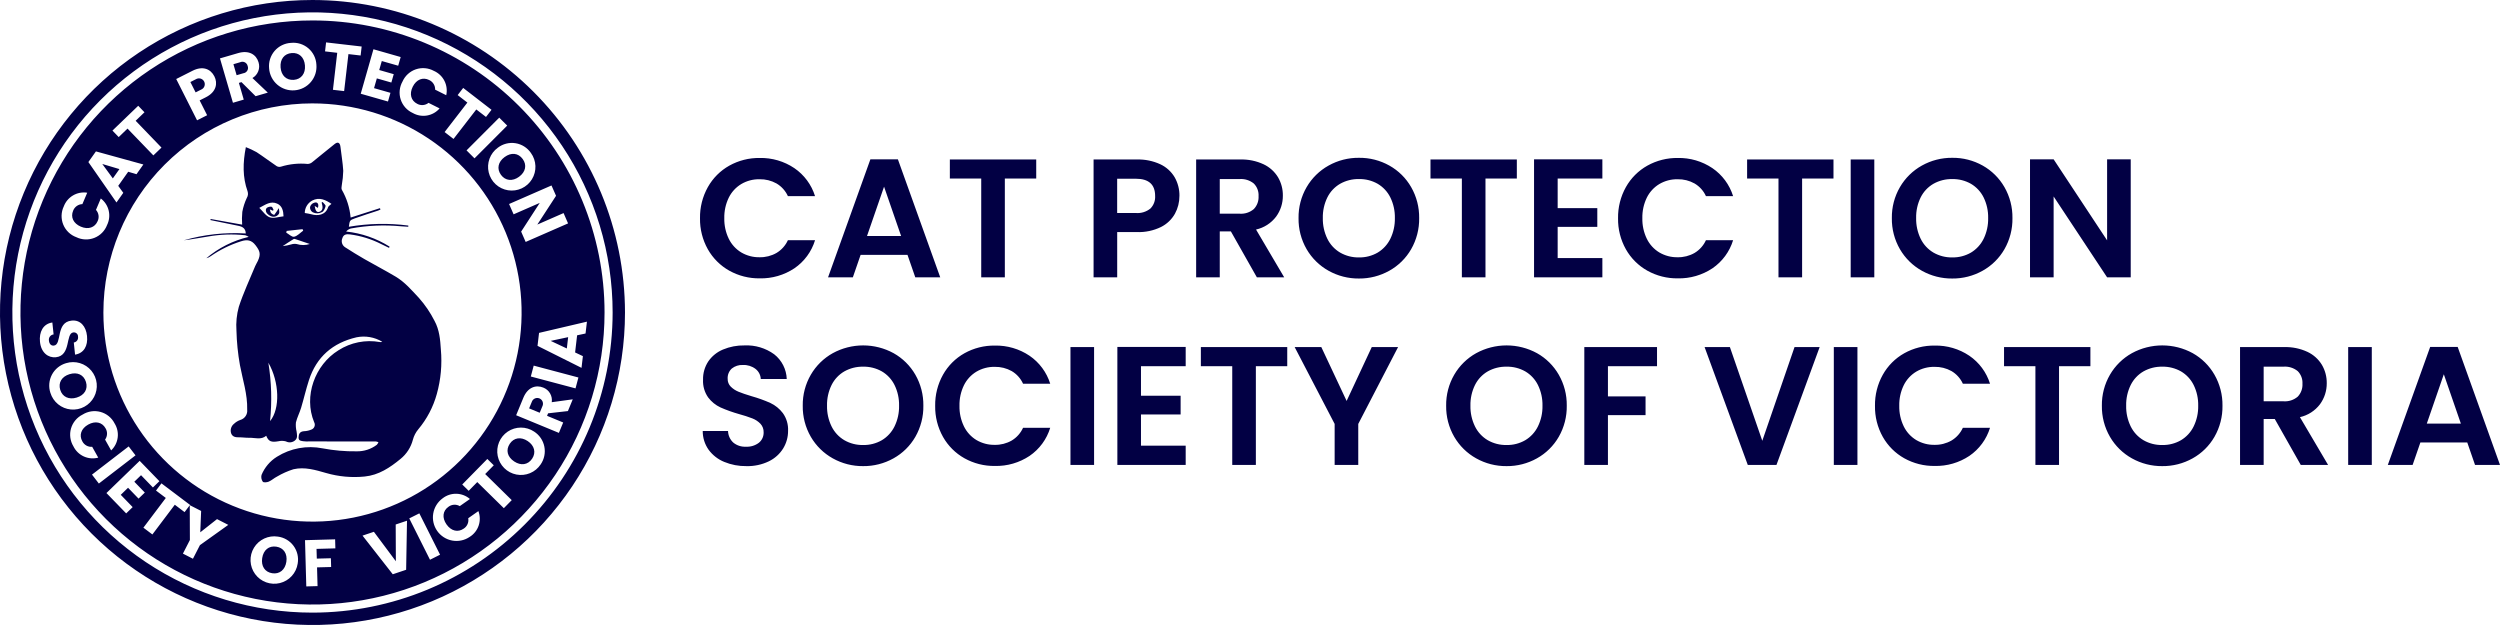 <svg width="600" height="150" viewBox="0 0 600 150" fill="none" xmlns="http://www.w3.org/2000/svg">
<path d="M168.002 52.379C167.96 49.765 168.609 47.186 169.884 44.905C171.093 42.749 172.872 40.969 175.026 39.759C177.257 38.514 179.776 37.877 182.33 37.913C185.28 37.851 188.178 38.7 190.63 40.344C193.001 41.959 194.756 44.33 195.61 47.071H189.096C188.52 45.8 187.565 44.738 186.363 44.032C185.12 43.339 183.716 42.989 182.294 43.018C180.751 42.99 179.231 43.39 177.901 44.173C176.611 44.951 175.571 46.083 174.905 47.435C174.159 48.974 173.791 50.669 173.831 52.379C173.796 54.082 174.163 55.769 174.905 57.303C175.567 58.663 176.607 59.803 177.901 60.585C179.231 61.368 180.751 61.767 182.294 61.739C183.719 61.77 185.125 61.413 186.363 60.708C187.564 59.99 188.517 58.922 189.096 57.647H195.614C194.775 60.394 193.026 62.773 190.655 64.393C188.192 66.031 185.286 66.873 182.33 66.805C179.776 66.84 177.258 66.204 175.026 64.96C172.877 63.754 171.099 61.981 169.885 59.835C168.608 57.561 167.958 54.987 168.002 52.379ZM217.801 61.172H206.546L204.683 66.561H198.732L208.894 38.237H215.494L225.656 66.561H219.668L217.801 61.172ZM216.263 56.634L212.174 44.801L208.084 56.634H216.263ZM248.693 38.277V42.856H241.162V66.561H235.494V42.856H227.964V38.277H248.693ZM283.062 47.03C283.069 48.516 282.7 49.98 281.99 51.285C281.216 52.665 280.045 53.781 278.629 54.486C276.834 55.356 274.854 55.774 272.86 55.702H268.127V66.561H262.459V38.277H272.864C274.788 38.222 276.7 38.611 278.451 39.412C279.892 40.08 281.098 41.167 281.912 42.532C282.693 43.901 283.092 45.454 283.067 47.03H283.062ZM272.616 51.123C273.872 51.225 275.118 50.841 276.098 50.049C276.489 49.654 276.791 49.181 276.986 48.661C277.182 48.14 277.265 47.585 277.232 47.03C277.232 44.275 275.693 42.897 272.616 42.897H268.118V51.123H272.616ZM301.65 66.561L295.415 55.54H292.743V66.561H287.075V38.277H297.682C299.609 38.222 301.522 38.617 303.27 39.432C304.705 40.108 305.91 41.194 306.732 42.552C307.507 43.886 307.906 45.405 307.886 46.948C307.902 48.76 307.334 50.528 306.267 51.991C305.078 53.562 303.371 54.661 301.449 55.091L308.209 66.561H301.65ZM292.743 51.285H297.48C298.729 51.385 299.967 50.985 300.921 50.173C301.312 49.761 301.615 49.274 301.81 48.74C302.005 48.207 302.088 47.639 302.055 47.072C302.089 46.517 302.006 45.961 301.81 45.44C301.615 44.919 301.312 44.445 300.921 44.05C299.955 43.262 298.722 42.877 297.48 42.975H292.743V51.285ZM326.145 66.845C323.595 66.87 321.083 66.227 318.857 64.981C316.67 63.764 314.852 61.979 313.594 59.814C312.281 57.545 311.609 54.962 311.651 52.34C311.612 49.731 312.284 47.161 313.594 44.905C314.852 42.74 316.67 40.955 318.857 39.738C321.083 38.492 323.595 37.85 326.145 37.874C328.702 37.845 331.222 38.487 333.452 39.738C335.628 40.956 337.433 42.742 338.675 44.905C339.972 47.163 340.636 49.73 340.599 52.334C340.641 54.953 339.977 57.535 338.676 59.808C337.43 61.975 335.617 63.761 333.434 64.975C331.208 66.223 328.696 66.868 326.145 66.845ZM326.145 61.78C327.72 61.812 329.274 61.413 330.639 60.625C331.948 59.84 333.003 58.693 333.676 57.322C334.432 55.77 334.806 54.06 334.769 52.334C334.807 50.615 334.432 48.913 333.676 47.37C333.001 46.01 331.946 44.877 330.639 44.108C329.27 43.333 327.718 42.941 326.145 42.973C324.566 42.942 323.007 43.334 321.63 44.108C320.313 44.871 319.249 46.006 318.571 47.37C317.814 48.913 317.439 50.615 317.478 52.334C317.441 54.059 317.816 55.767 318.571 57.318C319.248 58.694 320.311 59.842 321.63 60.621C323.003 61.409 324.563 61.81 326.145 61.78ZM364.041 38.277V42.856H356.515V66.561H350.847V42.856H343.316V38.277H364.041ZM373.839 42.856V49.948H383.353V54.45H373.839V61.942H384.568V66.561H368.171V38.237H384.568V42.856H373.839ZM388.333 52.379C388.291 49.765 388.94 47.186 390.215 44.905C391.424 42.749 393.203 40.969 395.357 39.759C397.59 38.514 400.11 37.878 402.665 37.914C405.615 37.853 408.513 38.702 410.965 40.346C413.336 41.961 415.091 44.332 415.945 47.072H409.427C408.851 45.801 407.896 44.74 406.694 44.033C405.451 43.34 404.047 42.991 402.625 43.02C401.082 42.992 399.562 43.392 398.232 44.175C396.942 44.953 395.902 46.085 395.236 47.437C394.491 48.976 394.123 50.671 394.163 52.381C394.127 54.084 394.495 55.771 395.236 57.304C395.898 58.665 396.938 59.804 398.232 60.587C399.562 61.37 401.082 61.769 402.625 61.741C404.05 61.771 405.455 61.414 406.694 60.708C407.895 59.99 408.848 58.922 409.427 57.647H415.945C415.106 60.394 413.357 62.774 410.985 64.393C408.524 66.03 405.62 66.872 402.666 66.805C400.11 66.841 397.591 66.205 395.358 64.96C393.208 63.754 391.43 61.982 390.216 59.835C388.939 57.561 388.289 54.987 388.333 52.379ZM440.035 38.277V42.856H432.505V66.561H426.836V42.856H419.306V38.277H440.035ZM449.833 38.277V66.561H444.165V38.277H449.833ZM468.538 66.845C465.988 66.87 463.476 66.227 461.251 64.981C459.064 63.764 457.245 61.979 455.987 59.814C454.674 57.545 454.002 54.962 454.044 52.34C454.005 49.731 454.677 47.161 455.987 44.905C457.245 42.74 459.064 40.955 461.251 39.738C463.476 38.492 465.988 37.85 468.538 37.874C471.095 37.845 473.615 38.487 475.846 39.738C478.019 40.957 479.823 42.743 481.064 44.905C482.362 47.165 483.026 49.734 482.988 52.34C483.029 54.959 482.365 57.541 481.064 59.814C479.818 61.981 478.005 63.767 475.821 64.981C473.597 66.226 471.087 66.869 468.538 66.845ZM468.538 61.78C470.112 61.812 471.664 61.412 473.028 60.625C474.337 59.84 475.392 58.693 476.064 57.322C476.82 55.771 477.195 54.062 477.157 52.337C477.196 50.619 476.821 48.916 476.064 47.373C475.39 46.014 474.335 44.881 473.028 44.112C471.659 43.337 470.106 42.945 468.534 42.978C466.955 42.947 465.397 43.339 464.02 44.112C462.703 44.876 461.639 46.01 460.961 47.374C460.207 48.916 459.834 50.617 459.874 52.334C459.837 54.059 460.212 55.767 460.967 57.318C461.644 58.694 462.707 59.842 464.026 60.621C465.398 61.409 466.957 61.809 468.538 61.78ZM511.374 66.561H505.705L492.871 47.152V66.561H487.203V38.237H492.871L505.705 57.687V38.237H511.374V66.561ZM179.136 111.869C177.311 111.897 175.5 111.552 173.812 110.856C172.319 110.248 171.023 109.238 170.067 107.938C169.137 106.624 168.643 105.051 168.654 103.441H174.727C174.742 103.959 174.858 104.469 175.07 104.942C175.282 105.415 175.585 105.841 175.962 106.196C176.816 106.911 177.91 107.273 179.021 107.209C180.14 107.274 181.246 106.936 182.138 106.257C182.506 105.957 182.799 105.575 182.996 105.143C183.192 104.711 183.287 104.239 183.272 103.765C183.3 103.001 183.023 102.258 182.503 101.698C181.96 101.137 181.301 100.701 180.573 100.419C179.532 100.02 178.471 99.675 177.394 99.387C175.868 98.958 174.373 98.423 172.921 97.786C171.755 97.243 170.74 96.422 169.965 95.395C169.087 94.148 168.653 92.643 168.731 91.12C168.695 89.568 169.133 88.041 169.986 86.744C170.861 85.471 172.086 84.48 173.513 83.889C175.153 83.203 176.918 82.866 178.695 82.899C181.237 82.783 183.742 83.533 185.803 85.027C186.708 85.736 187.447 86.635 187.968 87.66C188.489 88.686 188.78 89.813 188.82 90.963H182.585C182.564 90.494 182.442 90.036 182.227 89.619C182.012 89.203 181.71 88.838 181.34 88.549C180.466 87.879 179.382 87.542 178.281 87.597C177.323 87.547 176.38 87.85 175.629 88.448C175.29 88.759 175.024 89.143 174.853 89.571C174.682 89.999 174.609 90.46 174.639 90.919C174.629 91.268 174.69 91.615 174.819 91.939C174.948 92.263 175.142 92.557 175.389 92.803C175.924 93.327 176.557 93.74 177.251 94.019C177.993 94.329 179.039 94.687 180.388 95.092C181.925 95.523 183.429 96.064 184.887 96.713C186.067 97.269 187.095 98.103 187.883 99.144C188.768 100.381 189.21 101.88 189.138 103.399C189.147 104.885 188.742 106.345 187.969 107.613C187.139 108.953 185.945 110.028 184.527 110.714C182.847 111.522 180.999 111.918 179.136 111.869ZM207.153 111.869C204.603 111.893 202.091 111.251 199.866 110.005C197.679 108.788 195.86 107.004 194.602 104.839C193.289 102.57 192.617 99.987 192.659 97.365C192.62 94.756 193.292 92.185 194.602 89.929C195.86 87.764 197.678 85.979 199.866 84.762C202.104 83.539 204.613 82.898 207.163 82.898C209.713 82.898 212.222 83.539 214.461 84.762C216.636 85.98 218.441 87.766 219.684 89.929C220.981 92.189 221.645 94.758 221.606 97.365C221.648 99.984 220.984 102.566 219.684 104.839C218.437 107.005 216.625 108.791 214.441 110.005C212.215 111.251 209.703 111.893 207.153 111.869ZM207.153 106.804C208.728 106.836 210.282 106.437 211.647 105.649C212.957 104.865 214.011 103.718 214.684 102.346C215.439 100.796 215.814 99.087 215.777 97.362C215.816 95.644 215.441 93.941 214.684 92.398C214.01 91.039 212.955 89.905 211.647 89.136C210.278 88.361 208.726 87.969 207.153 88.002C205.574 87.971 204.016 88.363 202.639 89.136C201.322 89.9 200.258 91.034 199.58 92.398C198.823 93.941 198.448 95.644 198.487 97.362C198.45 99.087 198.825 100.796 199.58 102.346C200.257 103.722 201.32 104.87 202.639 105.649C204.012 106.436 205.572 106.835 207.153 106.804ZM224.441 97.403C224.399 94.789 225.048 92.21 226.323 89.929C227.532 87.773 229.312 85.993 231.465 84.783C233.698 83.538 236.218 82.902 238.773 82.939C241.723 82.877 244.621 83.726 247.073 85.37C249.444 86.985 251.199 89.356 252.053 92.096H245.535C244.959 90.825 244.005 89.764 242.803 89.057C241.56 88.365 240.156 88.015 238.734 88.044C237.192 88.016 235.671 88.416 234.342 89.199C233.052 89.977 232.012 91.109 231.346 92.461C230.6 94 230.233 95.695 230.273 97.405C230.237 99.107 230.605 100.794 231.346 102.328C232.008 103.688 233.048 104.827 234.342 105.61C235.671 106.393 237.192 106.793 238.734 106.765C240.159 106.795 241.564 106.438 242.803 105.732C244.003 105.014 244.956 103.946 245.535 102.671H252.053C251.214 105.418 249.465 107.798 247.094 109.418C244.633 111.055 241.729 111.897 238.775 111.829C236.219 111.866 233.699 111.23 231.467 109.985C229.318 108.779 227.539 107.006 226.326 104.859C225.048 102.585 224.397 100.012 224.441 97.403ZM262.58 83.301V111.585H256.912V83.301H262.58ZM273.836 87.88V94.972H283.35V99.469H273.836V106.966H284.565V111.585H268.167V83.261H284.565V87.88H273.836ZM308.938 83.301V87.88H301.407V111.585H295.739V87.88H288.208V83.301H308.938ZM335.538 83.301L325.983 101.739V111.585H320.315V101.739L310.719 83.301H317.116L323.189 96.228L329.222 83.301H335.538ZM361.571 111.869C359.021 111.893 356.509 111.251 354.283 110.005C352.097 108.788 350.278 107.004 349.02 104.839C347.707 102.57 347.035 99.987 347.077 97.365C347.038 94.756 347.71 92.185 349.02 89.929C350.278 87.764 352.096 85.979 354.283 84.762C356.522 83.539 359.031 82.898 361.581 82.898C364.131 82.898 366.64 83.539 368.879 84.762C371.054 85.98 372.859 87.766 374.101 89.929C375.399 92.189 376.063 94.758 376.024 97.365C376.066 99.984 375.402 102.566 374.101 104.839C372.855 107.005 371.043 108.791 368.859 110.005C366.633 111.251 364.121 111.893 361.571 111.869ZM361.571 106.804C363.146 106.836 364.7 106.437 366.065 105.649C367.375 104.865 368.429 103.718 369.102 102.346C369.857 100.796 370.232 99.087 370.195 97.362C370.234 95.644 369.859 93.941 369.102 92.398C368.428 91.039 367.373 89.905 366.065 89.136C364.696 88.361 363.144 87.969 361.571 88.002C359.992 87.971 358.433 88.362 357.056 89.136C355.739 89.9 354.676 91.034 353.997 92.398C353.24 93.941 352.865 95.644 352.904 97.362C352.867 99.087 353.242 100.796 353.997 102.346C354.674 103.722 355.737 104.87 357.056 105.649C358.429 106.436 359.99 106.835 361.571 106.804ZM397.686 83.301V87.88H385.904V95.134H394.933V99.632H385.904V111.585H380.236V83.301H397.686ZM436.715 83.301L426.351 111.585H419.468L409.103 83.301H415.176L422.95 105.791L430.687 83.301H436.715ZM445.784 83.301V111.585H440.116V83.301H445.784ZM449.995 97.403C449.953 94.789 450.602 92.21 451.877 89.929C453.086 87.773 454.865 85.993 457.019 84.783C459.252 83.538 461.771 82.902 464.327 82.939C467.277 82.877 470.175 83.726 472.627 85.37C474.998 86.985 476.753 89.356 477.606 92.096H471.088C470.512 90.825 469.558 89.764 468.356 89.057C467.113 88.364 465.708 88.015 464.286 88.044C462.743 88.016 461.222 88.414 459.892 89.197C458.602 89.975 457.562 91.107 456.896 92.459C456.15 93.998 455.782 95.693 455.823 97.403C455.787 99.106 456.155 100.793 456.896 102.326C457.558 103.686 458.598 104.826 459.892 105.608C461.222 106.391 462.742 106.791 464.284 106.763C465.709 106.793 467.115 106.436 468.354 105.73C469.555 105.012 470.508 103.944 471.086 102.669H477.605C476.765 105.417 475.016 107.796 472.645 109.416C470.183 111.053 467.279 111.895 464.325 111.828C461.77 111.864 459.25 111.228 457.017 109.983C454.868 108.777 453.089 107.004 451.876 104.857C450.599 102.583 449.95 100.011 449.995 97.403ZM501.697 83.301V87.88H494.167V111.585H488.498V87.88H480.968V83.301H501.697ZM518.945 111.869C516.395 111.893 513.883 111.251 511.657 110.005C509.47 108.788 507.652 107.004 506.394 104.839C505.081 102.57 504.409 99.987 504.45 97.365C504.412 94.756 505.084 92.185 506.394 89.929C507.652 87.764 509.47 85.979 511.657 84.762C513.895 83.539 516.405 82.898 518.955 82.898C521.505 82.898 524.015 83.539 526.253 84.762C528.427 85.981 530.23 87.767 531.471 89.929C532.769 92.189 533.434 94.758 533.395 97.365C533.437 99.984 532.772 102.566 531.471 104.839C530.225 107.005 528.413 108.791 526.229 110.005C524.004 111.25 521.493 111.893 518.945 111.869ZM518.945 106.804C520.52 106.836 522.074 106.437 523.439 105.649C524.748 104.865 525.803 103.718 526.475 102.346C527.231 100.796 527.606 99.087 527.568 97.362C527.607 95.644 527.232 93.941 526.475 92.398C525.801 91.039 524.746 89.905 523.439 89.136C522.07 88.361 520.517 87.969 518.945 88.002C517.366 87.971 515.808 88.363 514.431 89.136C513.114 89.9 512.05 91.034 511.372 92.398C510.615 93.941 510.24 95.644 510.279 97.362C510.241 99.087 510.616 100.796 511.372 102.346C512.049 103.722 513.112 104.87 514.431 105.649C515.803 106.436 517.363 106.835 518.945 106.804ZM552.185 111.585L545.95 100.564H543.278V111.585H537.609V83.301H548.217C550.144 83.246 552.057 83.641 553.804 84.456C555.24 85.132 556.444 86.218 557.265 87.576C558.041 88.909 558.44 90.429 558.42 91.972C558.436 93.784 557.868 95.552 556.8 97.015C555.611 98.586 553.904 99.684 551.982 100.114L558.744 111.585H552.185ZM543.278 96.309H548.015C549.263 96.409 550.501 96.009 551.456 95.197C551.847 94.785 552.149 94.298 552.344 93.764C552.539 93.231 552.623 92.663 552.59 92.096C552.624 91.541 552.54 90.985 552.345 90.464C552.149 89.943 551.847 89.469 551.456 89.073C550.489 88.286 549.257 87.901 548.015 87.999H543.278V96.309ZM569.23 83.301V111.585H563.562V83.301H569.23ZM592.145 106.196H580.89L579.028 111.585H573.076L583.243 83.261H589.842L600 111.585H594.008L592.145 106.196ZM590.607 101.658L586.518 89.825L582.433 101.658H590.607Z" fill="#020044"/>
<path d="M44.098 57.677C46.056 57.441 47.996 57.062 49.947 56.763C52.89 56.241 55.892 56.139 58.864 56.461C59.157 56.548 59.434 56.68 59.686 56.853C55.94 57.736 52.454 59.491 49.514 61.976C49.896 61.887 50.255 61.72 50.57 61.486C52.797 59.937 55.246 58.734 57.833 57.918C59.265 57.452 60.337 57.558 61.332 58.863C62.395 60.259 62.632 60.968 61.892 62.606C61.697 63.039 61.422 63.435 61.242 63.872C59.9 67.119 58.398 70.316 57.313 73.648C56.8 75.507 56.609 77.439 56.748 79.362C56.817 82.131 57.097 84.891 57.583 87.617C58.251 91.172 59.422 94.627 59.325 98.312C59.388 98.85 59.259 99.394 58.961 99.846C58.662 100.298 58.213 100.63 57.693 100.783C57.119 100.981 56.593 101.301 56.154 101.72C55.817 101.987 55.572 102.352 55.452 102.764C55.331 103.176 55.342 103.616 55.481 104.022C55.799 104.838 56.517 104.972 57.326 104.957C58.168 104.942 59.014 105.092 59.856 105.07C61.217 105.036 62.653 105.632 63.892 104.584C64.453 105.961 65.104 106.207 66.857 105.897C67.44 105.761 68.047 105.775 68.623 105.937C68.964 106.12 69.353 106.196 69.739 106.156C70.124 106.116 70.489 105.962 70.787 105.714C71.519 105.095 71.269 104.316 71.18 103.551C71.007 102.844 70.952 102.113 71.019 101.388C71.306 100.189 71.906 99.068 72.263 97.883C72.926 95.684 73.432 93.438 74.138 91.255C75.953 85.644 79.854 82.292 85.552 80.955C87.673 80.521 89.881 80.901 91.735 82.019C91.647 82.058 91.555 82.088 91.46 82.109C91.359 82.114 91.257 82.107 91.156 82.09C87.715 81.478 84.168 82.186 81.225 84.073C75.541 87.589 72.84 95.122 75.384 101.302C75.469 101.449 75.523 101.611 75.543 101.779C75.564 101.948 75.549 102.118 75.501 102.281C75.454 102.443 75.373 102.594 75.265 102.725C75.157 102.855 75.023 102.962 74.872 103.039C74.266 103.317 73.61 103.47 72.944 103.489C71.986 103.572 71.685 104.095 71.661 104.969C71.637 105.844 72.3 105.805 72.829 105.9C73.267 105.953 73.709 105.967 74.15 105.941C79.502 105.941 84.855 105.945 90.207 105.952C90.423 105.985 90.633 106.049 90.831 106.141C90.729 106.357 90.6 106.56 90.447 106.744C89.051 107.801 87.339 108.355 85.588 108.318C82.857 108.355 80.129 108.117 77.445 107.608C73.658 106.849 69.723 107.572 66.453 109.628C64.801 110.661 63.512 112.184 62.768 113.984C62.696 114.262 62.687 114.552 62.74 114.834C62.793 115.116 62.907 115.382 63.075 115.615C63.255 115.848 64.077 115.774 64.503 115.592C65.207 115.288 65.796 114.723 66.488 114.377C67.728 113.644 69.048 113.055 70.422 112.622C73.105 111.993 75.733 112.795 78.293 113.531C81.293 114.397 84.431 114.68 87.537 114.364C90.881 114.033 93.587 112.233 96.128 110.14C97.584 108.96 98.623 107.345 99.094 105.532C99.338 104.614 99.78 103.76 100.389 103.031C102.461 100.56 103.977 97.671 104.833 94.561C105.801 91.092 106.131 87.475 105.807 83.888C105.66 81.529 105.461 79.156 104.286 77.007C103.279 75.02 102.022 73.171 100.545 71.504C98.804 69.644 97.158 67.704 94.954 66.391C92.497 64.928 89.955 63.605 87.473 62.185C85.9 61.281 84.353 60.327 82.827 59.343C82.477 59.122 82.218 58.783 82.096 58.388C81.974 57.992 81.996 57.566 82.159 57.186C82.448 56.221 83.162 56.151 83.996 56.258C86.62 56.599 89.166 57.389 91.522 58.594C92.136 58.905 92.759 59.197 93.378 59.493C93.418 59.392 93.458 59.288 93.498 59.187C90.344 57.198 86.776 55.961 83.069 55.569C83.365 55.229 83.749 54.977 84.179 54.841C88.153 54.102 92.21 53.923 96.234 54.309C96.819 54.345 97.403 54.385 97.992 54.423C97.992 54.327 97.992 54.229 97.992 54.133C93.248 53.516 88.438 53.615 83.723 54.425C83.93 52.918 83.91 52.861 85.193 52.395C87.036 51.725 88.911 51.151 90.771 50.532C90.956 50.47 91.13 50.374 91.31 50.294C91.27 50.181 91.229 50.069 91.19 49.958L84.149 52.216C83.936 49.869 83.218 47.596 82.044 45.552C81.873 45.269 81.996 44.788 82.034 44.404C82.237 43.28 82.352 42.142 82.379 41.001C82.271 39.083 81.924 37.179 81.714 35.265C81.603 34.254 81.105 33.944 80.326 34.558C78.49 36.005 76.706 37.517 74.876 38.972C74.582 39.205 74.221 39.337 73.846 39.346C71.683 39.137 69.501 39.359 67.424 40C67.254 40.049 67.075 40.063 66.899 40.041C66.723 40.019 66.553 39.961 66.4 39.871C64.775 38.777 63.215 37.585 61.575 36.515C60.748 36.054 59.889 35.652 59.006 35.311C58.269 39.079 58.206 42.524 59.418 45.909C59.506 46.172 59.535 46.451 59.503 46.726C59.471 47.001 59.378 47.266 59.233 47.502C58.73 48.565 58.368 49.689 58.154 50.846C58.054 51.865 58.042 52.891 58.117 53.912L50.55 52.556C50.536 52.646 50.522 52.736 50.509 52.82C52.742 53.282 54.972 53.76 57.21 54.195C58.239 54.395 58.949 54.841 58.982 56.032C53.962 55.725 48.927 56.282 44.095 57.679M64.811 101.074C65.296 96.401 65.16 91.684 64.406 87.047C67.07 91.685 67.272 98.109 64.811 101.074ZM71.206 58.57C70.783 58.489 70.346 58.515 69.936 58.648C69.254 58.848 68.556 58.989 67.849 59.066C68.725 58.493 69.589 57.898 70.486 57.364C70.631 57.274 70.928 57.403 71.139 57.473C72.204 57.824 73.263 58.192 74.354 58.559C73.332 58.891 72.232 58.895 71.208 58.57M74.917 48.138C76.644 47.239 78.157 47.971 79.547 48.927C79.228 49.24 78.837 49.444 78.739 49.743C78.134 51.649 76.228 51.863 74.748 51.433C74.266 51.292 73.76 51.237 73.143 51.119C73.148 50.51 73.314 49.913 73.625 49.389C73.936 48.865 74.381 48.434 74.914 48.138M68.802 55.417L72.617 55.002L72.767 55.362C72.048 55.876 71.379 56.647 70.584 56.816C70.045 56.93 69.334 56.192 68.697 55.835L68.802 55.417ZM66.511 48.864C67.727 49.411 68.008 50.595 68.048 51.92C66.905 52.034 65.691 52.481 64.741 52.157C63.791 51.833 63.118 50.735 62.231 49.889C63.649 49.166 64.917 48.149 66.512 48.867M75.061 50.949C74.843 50.822 74.666 50.636 74.55 50.412C74.435 50.187 74.386 49.935 74.41 49.684C74.476 49.435 74.606 49.208 74.787 49.025C74.969 48.842 75.195 48.711 75.444 48.644C76.187 48.374 76.6 48.992 76.293 49.89L75.526 49.419C75.651 50.219 75.849 51.071 76.605 50.85C77.683 50.534 77.447 49.489 77.187 48.589L77.433 48.484C77.686 48.818 78.195 49.207 78.137 49.472C78.02 50.012 77.696 50.749 77.27 50.91C76.933 51.096 76.556 51.197 76.171 51.204C75.787 51.211 75.406 51.123 75.063 50.949M63.808 50.543C63.79 50.415 63.806 50.284 63.853 50.164C63.9 50.043 63.977 49.937 64.078 49.855C64.405 49.654 64.79 49.569 65.172 49.613C65.385 49.661 65.504 50.128 65.665 50.406L65.471 50.564L64.765 50.256C64.812 50.528 64.89 50.792 64.998 51.046C65.204 51.312 65.495 51.499 65.823 51.574C66.219 51.05 66.585 50.506 66.921 49.943C66.946 50.428 67.141 50.971 66.954 51.291C66.758 51.614 66.449 51.852 66.086 51.96C65.724 52.068 65.335 52.037 64.994 51.874C64.494 51.661 63.811 51.116 63.811 50.538M75 2.15491e-08C60.166 -0 45.666 4.398 33.332 12.639C20.998 20.88 11.384 32.593 5.708 46.297C0.031 60.002 -1.455 75.082 1.439 89.631C4.333 104.179 11.476 117.543 21.964 128.032C32.453 138.521 45.817 145.665 60.366 148.559C74.914 151.453 89.994 149.968 103.699 144.291C117.403 138.615 129.117 129.002 137.358 116.668C145.599 104.334 149.998 89.834 149.998 75C149.975 55.116 142.067 36.053 128.007 21.993C113.947 7.932 94.884 0.023 75 2.15491e-08ZM75 147.032C60.753 147.033 46.826 142.808 34.98 134.893C23.134 126.978 13.901 115.728 8.449 102.565C2.997 89.403 1.57 74.919 4.35 60.946C7.129 46.973 13.99 34.138 24.064 24.064C34.138 13.99 46.973 7.129 60.946 4.35C74.919 1.57 89.403 2.997 102.565 8.449C115.728 13.901 126.978 23.134 134.893 34.98C142.808 46.826 147.032 60.753 147.032 75C147.01 94.097 139.414 112.406 125.91 125.91C112.406 139.414 94.097 147.01 75 147.032ZM132.159 81.81L136.355 80.917L136.038 83.634L132.159 81.81ZM120.238 41.971C119.174 40.517 119.536 38.84 121.106 37.692C122.701 36.523 124.382 36.703 125.447 38.162C126.493 39.591 126.166 41.261 124.57 42.427C123 43.576 121.285 43.401 120.238 41.971ZM75 4.908C61.137 4.908 47.586 9.019 36.059 16.721C24.533 24.422 15.549 35.369 10.244 48.176C4.939 60.984 3.551 75.077 6.256 88.673C8.96 102.27 15.636 114.759 25.438 124.561C35.24 134.363 47.729 141.039 61.326 143.743C74.922 146.448 89.015 145.06 101.823 139.755C114.63 134.45 125.577 125.466 133.278 113.94C140.98 102.413 145.091 88.862 145.091 74.999C145.091 56.41 137.706 38.582 124.562 25.437C111.417 12.293 93.589 4.908 75 4.908ZM133.45 46.995L128.956 53.899L135.259 51.138L136.337 53.617L126.159 58.066L125.075 55.587L129.541 48.696L123.263 51.44L122.179 48.961L132.358 44.512L133.45 46.995ZM127.424 36.715C128.083 37.625 128.458 38.71 128.501 39.833C128.544 40.956 128.253 42.066 127.666 43.024C127.078 43.982 126.219 44.744 125.199 45.214C124.178 45.684 123.041 45.842 121.931 45.666C120.821 45.49 119.788 44.99 118.963 44.228C118.137 43.465 117.556 42.475 117.293 41.383C117.029 40.291 117.096 39.145 117.483 38.09C117.871 37.035 118.562 36.119 119.47 35.457C120.067 34.996 120.751 34.661 121.482 34.475C122.212 34.288 122.973 34.252 123.718 34.37C124.463 34.488 125.176 34.757 125.813 35.16C126.45 35.563 126.998 36.092 127.424 36.715ZM121.73 30.145L113.882 38.004L111.968 36.092L119.816 28.234L121.73 30.145ZM111.165 21.101L117.965 26.353L116.64 28.068L114.311 26.271L108.847 33.347L106.705 31.693L112.17 24.619L109.84 22.822L111.165 21.101ZM104.13 17.012C105.225 17.491 106.12 18.336 106.661 19.401C107.202 20.467 107.356 21.687 107.096 22.854L104.432 21.517C104.449 21.032 104.322 20.553 104.066 20.141C103.81 19.729 103.437 19.403 102.994 19.203C101.511 18.459 99.939 19.051 99.062 20.803C98.184 22.555 98.646 24.17 100.131 24.914C100.555 25.149 101.04 25.253 101.524 25.212C102.008 25.171 102.468 24.988 102.847 24.684L105.504 26.017C104.724 26.92 103.655 27.524 102.48 27.725C101.304 27.926 100.095 27.712 99.06 27.12C98.38 26.811 97.772 26.364 97.274 25.808C96.776 25.251 96.399 24.597 96.168 23.887C95.937 23.177 95.856 22.426 95.93 21.683C96.005 20.94 96.233 20.221 96.601 19.571C96.902 18.886 97.342 18.272 97.893 17.767C98.444 17.262 99.094 16.877 99.802 16.636C100.51 16.395 101.26 16.305 102.005 16.37C102.75 16.435 103.473 16.654 104.129 17.013M96.164 13.688L95.569 15.771L91.63 14.649L91.013 16.806L94.497 17.801L93.924 19.808L90.44 18.813L89.77 21.155L93.71 22.28L93.115 24.364L86.576 22.495L89.626 11.82L96.164 13.688ZM78.26 10.176L86.798 11.165L86.549 13.322L83.624 12.983L82.593 21.863L79.905 21.551L80.934 12.672L78.01 12.331L78.26 10.176ZM69.824 10.29C70.571 10.211 71.327 10.285 72.045 10.507C72.763 10.73 73.428 11.096 74 11.583C74.572 12.071 75.038 12.67 75.371 13.344C75.704 14.018 75.896 14.753 75.935 15.503C76.001 16.252 75.918 17.007 75.691 17.723C75.463 18.44 75.096 19.104 74.611 19.678C74.125 20.252 73.531 20.724 72.862 21.068C72.193 21.411 71.463 21.618 70.713 21.677C69.964 21.737 69.21 21.647 68.495 21.413C67.781 21.18 67.119 20.807 66.55 20.317C65.98 19.826 65.513 19.228 65.175 18.556C64.838 17.884 64.637 17.152 64.585 16.402C64.51 15.653 64.589 14.897 64.815 14.18C65.041 13.462 65.41 12.798 65.9 12.226C66.39 11.655 66.991 11.19 67.665 10.857C68.34 10.524 69.076 10.331 69.827 10.29M57.155 12.742C59.766 11.979 61.509 13.102 62.051 14.952C62.273 15.654 62.249 16.412 61.982 17.098C61.715 17.785 61.222 18.359 60.583 18.727L64.275 22.232L61.345 23.087L57.955 19.714L57.333 19.893L58.501 23.906L55.906 24.665L52.793 14.014L57.155 12.742ZM46.201 16.986C48.627 15.758 50.536 16.513 51.456 18.334C52.284 19.973 51.939 22.062 49.411 23.339L47.914 24.095L49.711 27.655L47.296 28.875L42.29 18.963L46.201 16.986ZM75 24.817C84.926 24.817 94.629 27.76 102.882 33.275C111.135 38.789 117.568 46.628 121.366 55.798C125.164 64.969 126.158 75.06 124.221 84.795C122.285 94.53 117.504 103.472 110.485 110.491C103.466 117.509 94.524 122.289 84.788 124.225C75.053 126.161 64.962 125.167 55.792 121.367C46.622 117.568 38.784 111.135 33.27 102.882C27.756 94.628 24.813 84.925 24.814 74.999C24.814 61.689 30.101 48.924 39.513 39.512C48.925 30.101 61.69 24.813 75 24.813M33.173 25.386L34.676 26.946L32.556 28.986L38.758 35.422L36.806 37.297L30.604 30.861L28.49 32.901L26.987 31.34L33.173 25.386ZM23.022 36.336L34.409 39.474L32.754 41.811L30.769 41.22L28.374 44.603L29.59 46.28L27.954 48.592L21.21 38.893L23.022 36.336ZM15.293 49.577C15.703 48.455 16.489 47.51 17.518 46.904C18.547 46.297 19.754 46.067 20.934 46.251L19.772 48.988C19.287 49.002 18.816 49.16 18.421 49.442C18.026 49.724 17.723 50.117 17.552 50.572C16.902 52.099 17.593 53.627 19.399 54.398C21.205 55.169 22.785 54.599 23.434 53.071C23.643 52.632 23.716 52.142 23.644 51.662C23.573 51.181 23.36 50.733 23.032 50.375L24.192 47.633C25.142 48.354 25.812 49.383 26.087 50.544C26.362 51.705 26.225 52.925 25.7 53.996C25.435 54.694 25.027 55.33 24.503 55.862C23.979 56.394 23.349 56.811 22.655 57.087C21.961 57.363 21.216 57.491 20.47 57.463C19.723 57.435 18.991 57.253 18.319 56.926C17.616 56.669 16.975 56.269 16.436 55.751C15.896 55.233 15.47 54.608 15.186 53.916C14.901 53.225 14.763 52.482 14.78 51.734C14.798 50.986 14.972 50.25 15.289 49.573M9.597 82.067C9.349 79.691 10.336 77.711 12.563 77.398L12.863 80.262C12.688 80.281 12.519 80.336 12.367 80.423C12.214 80.51 12.082 80.627 11.977 80.768C11.872 80.909 11.797 81.07 11.758 81.241C11.718 81.412 11.714 81.589 11.746 81.762C11.828 82.549 12.274 83.012 12.921 82.945C14.966 82.73 13.288 77.322 17.209 76.944C19.301 76.725 20.645 78.319 20.886 80.629C21.138 83.036 20.112 84.783 18.014 85.112L17.71 82.201C17.869 82.179 18.022 82.124 18.16 82.041C18.298 81.959 18.418 81.849 18.512 81.719C18.607 81.589 18.675 81.441 18.711 81.285C18.748 81.128 18.753 80.966 18.726 80.808C18.733 80.662 18.708 80.517 18.653 80.382C18.597 80.247 18.513 80.126 18.405 80.028C18.297 79.93 18.169 79.857 18.03 79.814C17.891 79.771 17.744 79.759 17.6 79.779C15.681 79.98 17.116 85.352 13.419 85.736C11.562 85.93 9.868 84.642 9.598 82.063M12.097 94.286C11.86 93.57 11.771 92.815 11.834 92.064C11.897 91.313 12.112 90.583 12.464 89.917C12.817 89.251 13.3 88.663 13.886 88.189C14.472 87.715 15.147 87.364 15.871 87.157C16.948 86.827 18.099 86.824 19.177 87.148C20.256 87.471 21.215 88.107 21.932 88.976C22.649 89.844 23.093 90.905 23.208 92.025C23.322 93.146 23.102 94.275 22.575 95.27C22.048 96.266 21.238 97.082 20.247 97.617C19.256 98.152 18.128 98.382 17.007 98.276C15.886 98.171 14.821 97.736 13.947 97.025C13.073 96.315 12.429 95.362 12.097 94.286ZM17.625 107.129C17.235 106.491 16.982 105.78 16.882 105.04C16.782 104.299 16.837 103.546 17.044 102.829C17.251 102.111 17.605 101.444 18.084 100.871C18.563 100.297 19.156 99.829 19.825 99.498C20.458 99.099 21.168 98.837 21.908 98.728C22.648 98.619 23.402 98.665 24.124 98.863C24.845 99.061 25.517 99.407 26.098 99.879C26.678 100.352 27.154 100.939 27.495 101.605C28.132 102.616 28.398 103.816 28.247 105.001C28.097 106.186 27.54 107.281 26.672 108.101L25.219 105.506C25.505 105.114 25.668 104.646 25.687 104.16C25.706 103.675 25.581 103.195 25.326 102.782C24.517 101.332 22.882 100.941 21.17 101.899C19.459 102.857 18.939 104.454 19.75 105.904C19.969 106.337 20.312 106.695 20.735 106.933C21.158 107.17 21.643 107.276 22.127 107.237L23.579 109.832C22.427 110.142 21.203 110.042 20.117 109.549C19.031 109.056 18.149 108.2 17.625 107.129ZM23.726 116.05L22.078 113.907L30.878 107.14L32.527 109.283L23.726 116.05ZM31.84 121.708L30.282 123.216L25.545 118.33L33.522 110.601L38.257 115.486L36.7 116.995L33.848 114.049L32.236 115.613L34.757 118.214L33.253 119.668L30.731 117.061L28.983 118.758L31.84 121.708ZM47.981 130.835L46.307 134.101L43.901 132.868L45.573 129.602L45.542 121.26L44.3 122.908L41.951 121.137L36.573 128.272L34.416 126.644L39.795 119.509L37.443 117.734L38.747 116.005L45.603 121.174L45.555 121.239L48.272 122.63L48.066 127.753L52.086 124.587L54.788 125.971L47.981 130.835ZM71.447 135.256C71.279 136.371 70.785 137.411 70.025 138.244C69.266 139.077 68.276 139.666 67.182 139.936C66.087 140.206 64.937 140.146 63.878 139.761C62.818 139.377 61.896 138.687 61.229 137.778C60.562 136.869 60.18 135.783 60.131 134.657C60.082 133.531 60.368 132.415 60.954 131.452C61.54 130.489 62.398 129.721 63.421 129.246C64.443 128.772 65.584 128.611 66.697 128.785C67.441 128.883 68.157 129.13 68.802 129.512C69.448 129.894 70.01 130.403 70.453 131.007C70.897 131.612 71.214 132.3 71.385 133.03C71.556 133.76 71.577 134.518 71.447 135.256ZM76.031 134.068L79.415 133.978L79.473 136.081L76.089 136.171L76.213 140.665L73.51 140.74L73.203 129.641L80.429 129.441L80.489 131.607L75.966 131.733L76.031 134.068ZM97.474 136.746L94.265 137.825L87.005 128.547L89.734 127.632L95.006 134.705L94.967 125.879L97.681 124.97L97.474 136.746ZM103.199 134.34L98.221 124.416L100.64 123.203L105.617 133.127L103.199 134.34ZM112.72 128.857C111.491 129.689 109.984 130.004 108.525 129.734C107.065 129.464 105.77 128.632 104.919 127.416C104.068 126.2 103.729 124.698 103.976 123.234C104.223 121.77 105.035 120.462 106.237 119.592C107.179 118.858 108.346 118.473 109.54 118.504C110.734 118.534 111.881 118.978 112.783 119.76L110.347 121.468C109.928 121.222 109.446 121.107 108.961 121.136C108.476 121.166 108.011 121.339 107.626 121.634C106.264 122.586 106.038 124.25 107.163 125.858C108.288 127.467 109.927 127.823 111.288 126.872C111.697 126.61 112.019 126.233 112.213 125.788C112.407 125.342 112.464 124.85 112.377 124.372L114.814 122.664C115.237 123.779 115.26 125.007 114.878 126.136C114.496 127.266 113.734 128.228 112.72 128.857ZM120.921 121.964L114.545 115.698L112.482 117.798L110.937 116.278L116.958 110.149L118.505 111.67L116.442 113.768L122.819 120.032L120.921 121.964ZM129.759 111.458C129.136 112.394 128.249 113.125 127.211 113.557C126.172 113.989 125.029 114.104 123.926 113.886C122.822 113.669 121.808 113.129 121.012 112.336C120.215 111.542 119.671 110.53 119.45 109.427C119.229 108.324 119.339 107.181 119.767 106.141C120.196 105.101 120.923 104.212 121.857 103.585C122.791 102.959 123.89 102.623 125.014 102.621C126.139 102.619 127.239 102.95 128.175 103.573C128.807 103.978 129.352 104.505 129.776 105.125C130.2 105.745 130.494 106.443 130.642 107.179C130.79 107.915 130.788 108.673 130.636 109.408C130.484 110.144 130.186 110.841 129.759 111.458ZM136.296 98.658L131.541 99.197L131.294 99.798L135.167 101.397L134.135 103.893L123.874 99.658L125.605 95.461C126.643 92.945 128.609 92.288 130.393 93.023C131.079 93.29 131.654 93.782 132.022 94.419C132.391 95.057 132.531 95.8 132.42 96.528L137.461 95.838L136.296 98.658ZM138.125 93.211L127.395 90.361L128.089 87.747L138.818 90.597L138.125 93.211ZM139.894 85.473L139.564 88.285L129.006 83.003L129.371 79.894L140.864 77.198L140.531 80.041L138.506 80.473L138.024 84.588L139.894 85.473ZM67.34 16.181C67.184 14.21 68.22 12.874 70.017 12.732C71.783 12.591 73.032 13.746 73.189 15.717C73.344 17.655 72.29 19.023 70.527 19.164C68.729 19.306 67.495 18.119 67.34 16.181ZM68.725 134.833C68.429 136.756 67.095 137.846 65.344 137.579C63.563 137.309 62.631 135.867 62.926 133.944C63.227 131.989 64.544 130.927 66.323 131.2C68.073 131.47 69.025 132.88 68.725 134.833ZM28.662 40.581L27.08 42.816L24.549 39.355L28.662 40.581ZM18.401 95.418C16.539 95.988 14.975 95.258 14.456 93.563C13.928 91.838 14.821 90.373 16.681 89.803C18.574 89.224 20.101 89.949 20.63 91.673C21.148 93.368 20.292 94.839 18.401 95.417M127.71 110.087C126.709 111.586 125.013 111.823 123.396 110.743C121.751 109.645 121.344 108.004 122.346 106.505C123.329 105.032 125.01 104.764 126.654 105.861C128.271 106.94 128.696 108.614 127.712 110.086M130.17 97.51L129.53 99.06L126.986 98.009L127.627 96.46C127.686 96.28 127.782 96.113 127.908 95.972C128.035 95.83 128.189 95.716 128.361 95.637C128.534 95.558 128.72 95.515 128.91 95.511C129.1 95.507 129.288 95.543 129.464 95.615C129.639 95.687 129.798 95.795 129.93 95.932C130.062 96.068 130.164 96.23 130.23 96.408C130.296 96.586 130.325 96.776 130.315 96.965C130.305 97.155 130.255 97.34 130.17 97.51ZM56.79 18.052L56.019 15.411L57.627 14.941C57.803 14.858 57.994 14.816 58.188 14.818C58.381 14.819 58.572 14.864 58.745 14.95C58.919 15.035 59.072 15.158 59.191 15.311C59.31 15.463 59.394 15.64 59.436 15.829C59.508 16.012 59.537 16.209 59.522 16.405C59.506 16.6 59.446 16.79 59.346 16.959C59.246 17.128 59.108 17.272 58.944 17.38C58.78 17.488 58.593 17.556 58.398 17.581L56.79 18.052ZM48.262 21.508L46.949 22.172L45.691 19.686L47.004 19.023C47.168 18.919 47.353 18.85 47.546 18.822C47.739 18.793 47.935 18.805 48.123 18.857C48.311 18.909 48.486 19 48.637 19.123C48.788 19.247 48.911 19.4 48.999 19.574C49.087 19.748 49.138 19.938 49.148 20.133C49.158 20.327 49.127 20.522 49.058 20.704C48.989 20.886 48.882 21.052 48.745 21.19C48.608 21.329 48.443 21.437 48.262 21.508Z" fill="#020044"/>
</svg>
